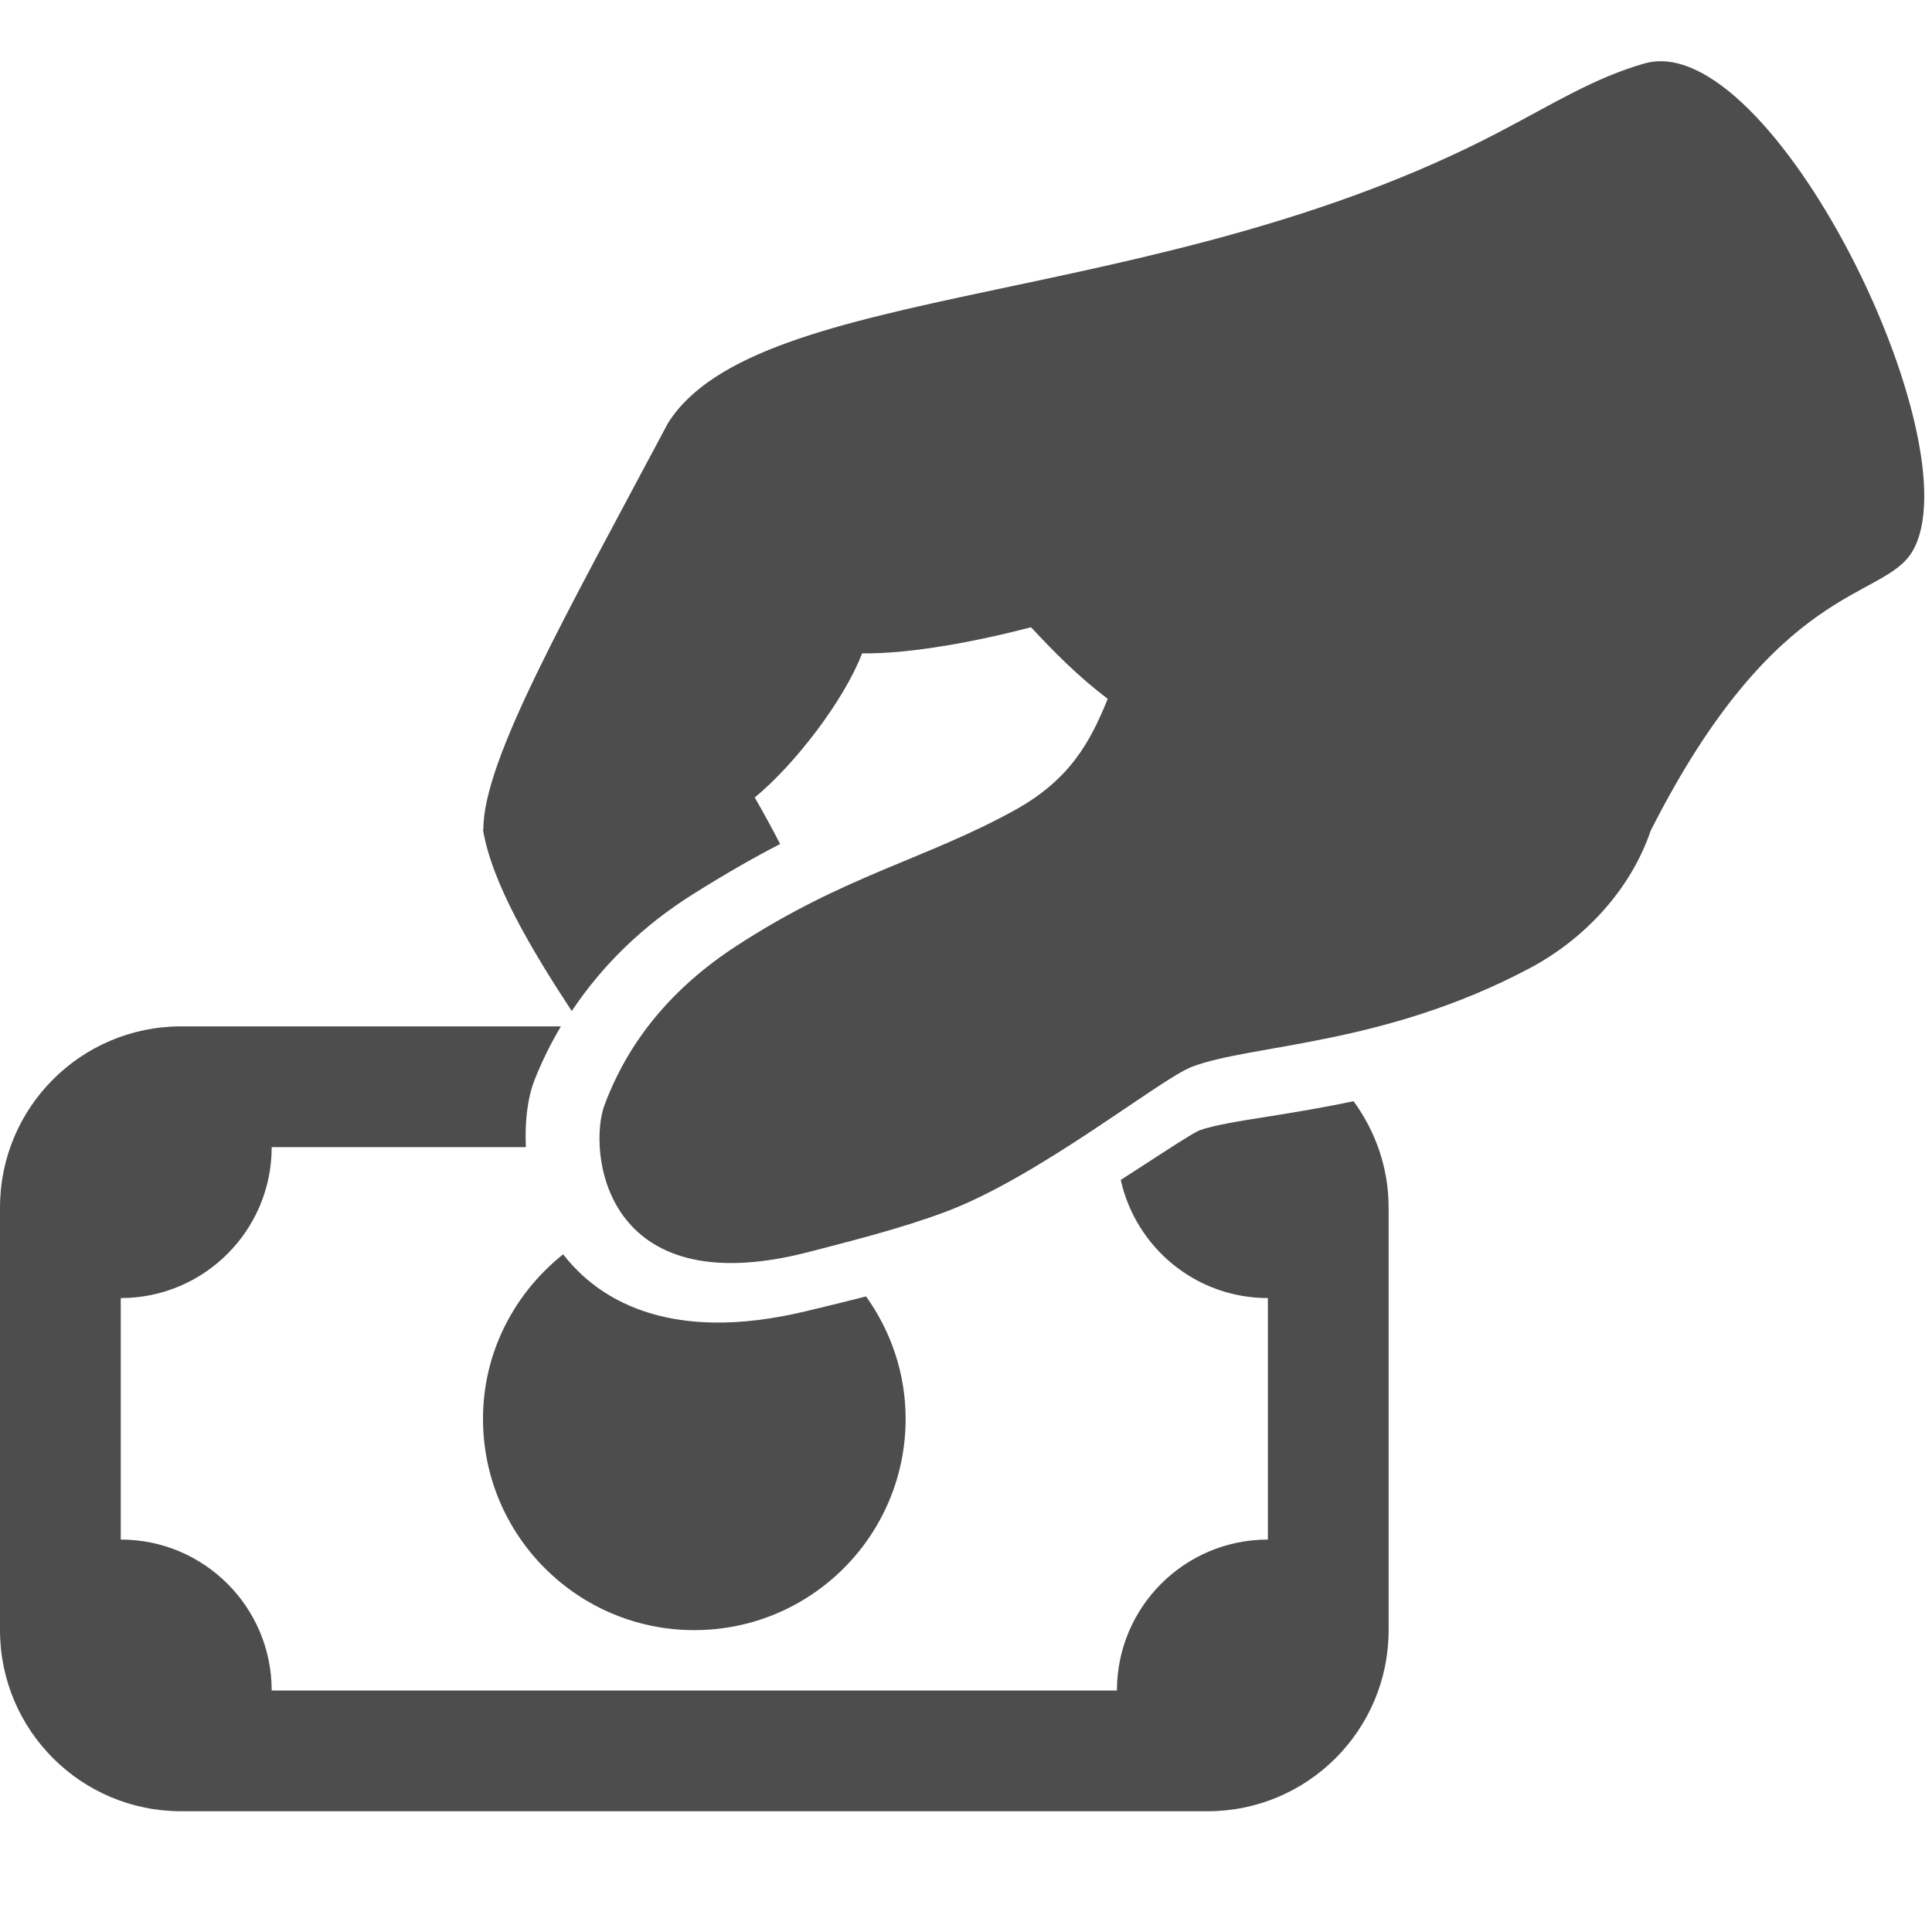 <?xml version="1.0" ?><!DOCTYPE svg  PUBLIC '-//W3C//DTD SVG 1.1//EN'  'http://www.w3.org/Graphics/SVG/1.1/DTD/svg11.dtd'><svg height="512px" style="enable-background:new 0 0 512 512;" version="1.1" viewBox="0 0 512 512" width="512px" xml:space="preserve" xmlns="http://www.w3.org/2000/svg" xmlns:xlink="http://www.w3.org/1999/xlink"><g id="Layer_1"><g><rect height="512" style="fill:none;" width="512"/><path d="M149.234,332.406c6.648,8.547,18.609,17.688,39.734,18.078    c7.602,0.141,16.023-0.906,25.031-3.094l3.109-0.75c3.828-0.922,8.063-1.969,12.406-3.078C236.063,352.734,240,363.875,240,376    c0,30.938-25.07,56-56,56c-30.945,0-56-25.063-56-56C128,358.266,136.391,342.656,149.234,332.406z M317.82,299.563    c-1.852,0.813-8.648,5.25-14.102,8.797c-2.07,1.344-4.445,2.859-6.711,4.328C300.984,330.594,316.898,344,336,344v64    c-22.094,0-40,17.906-40,40H72c0-22.094-17.906-40-40-40v-64c22.094,0,40-17.906,40-40h67.359    c-0.305-6.656,0.414-12.969,2.289-17.75c1.953-4.969,4.297-9.719,7-14.25H48c-26.508,0-48,21.484-48,48v112    c0,26.516,21.492,48,48,48h272c26.508,0,48-21.484,48-48V320c0-10.563-3.516-20.25-9.297-28.172    c-8.25,1.75-15.844,2.984-22.531,4.047C328.375,297.109,321.656,298.188,317.82,299.563z M435.828,16.813    c-13.344,3.797-24.156,10.672-38.813,18.328c-90,47-196.25,39.25-220,77c-27.43,51.609-48.813,89.078-48.93,107.547    c-0.016,0.078-0.07,0.141-0.086,0.219c2.391,14.188,12.734,31.563,23.516,48.031c8.086-12.094,18.758-22.609,32.352-31.109    c9.305-5.828,16.555-9.906,22.875-13.156c-2.141-4.156-4.438-8.375-6.734-12.328c10.461-8.578,23.617-25.594,28.453-38.188    c13.227,0.109,30.25-3.156,44.773-6.922c6.055,6.469,12.234,12.828,20.32,18.969c-4.594,11.344-9.977,21.438-24.758,29.563    c-23.766,13.078-44.711,17.109-73.508,35.828c-17.32,11.25-28.805,25.406-35.102,42.297c-4.359,11.703-0.68,53.203,54.336,38.844    c10.352-2.703,24.141-6.109,36.141-10.625c24.867-9.328,56.789-35.203,65.242-38.406c15.922-6.047,50.633-5.531,89.414-26.078    c14.469-7.656,26.781-20.75,32.133-36.5c33.539-66.188,61.492-60.922,69.297-73.906C523.688,117.969,469.516,7.234,435.828,16.813    z" style="fill:#4D4D4D;"/></g></g></svg>
